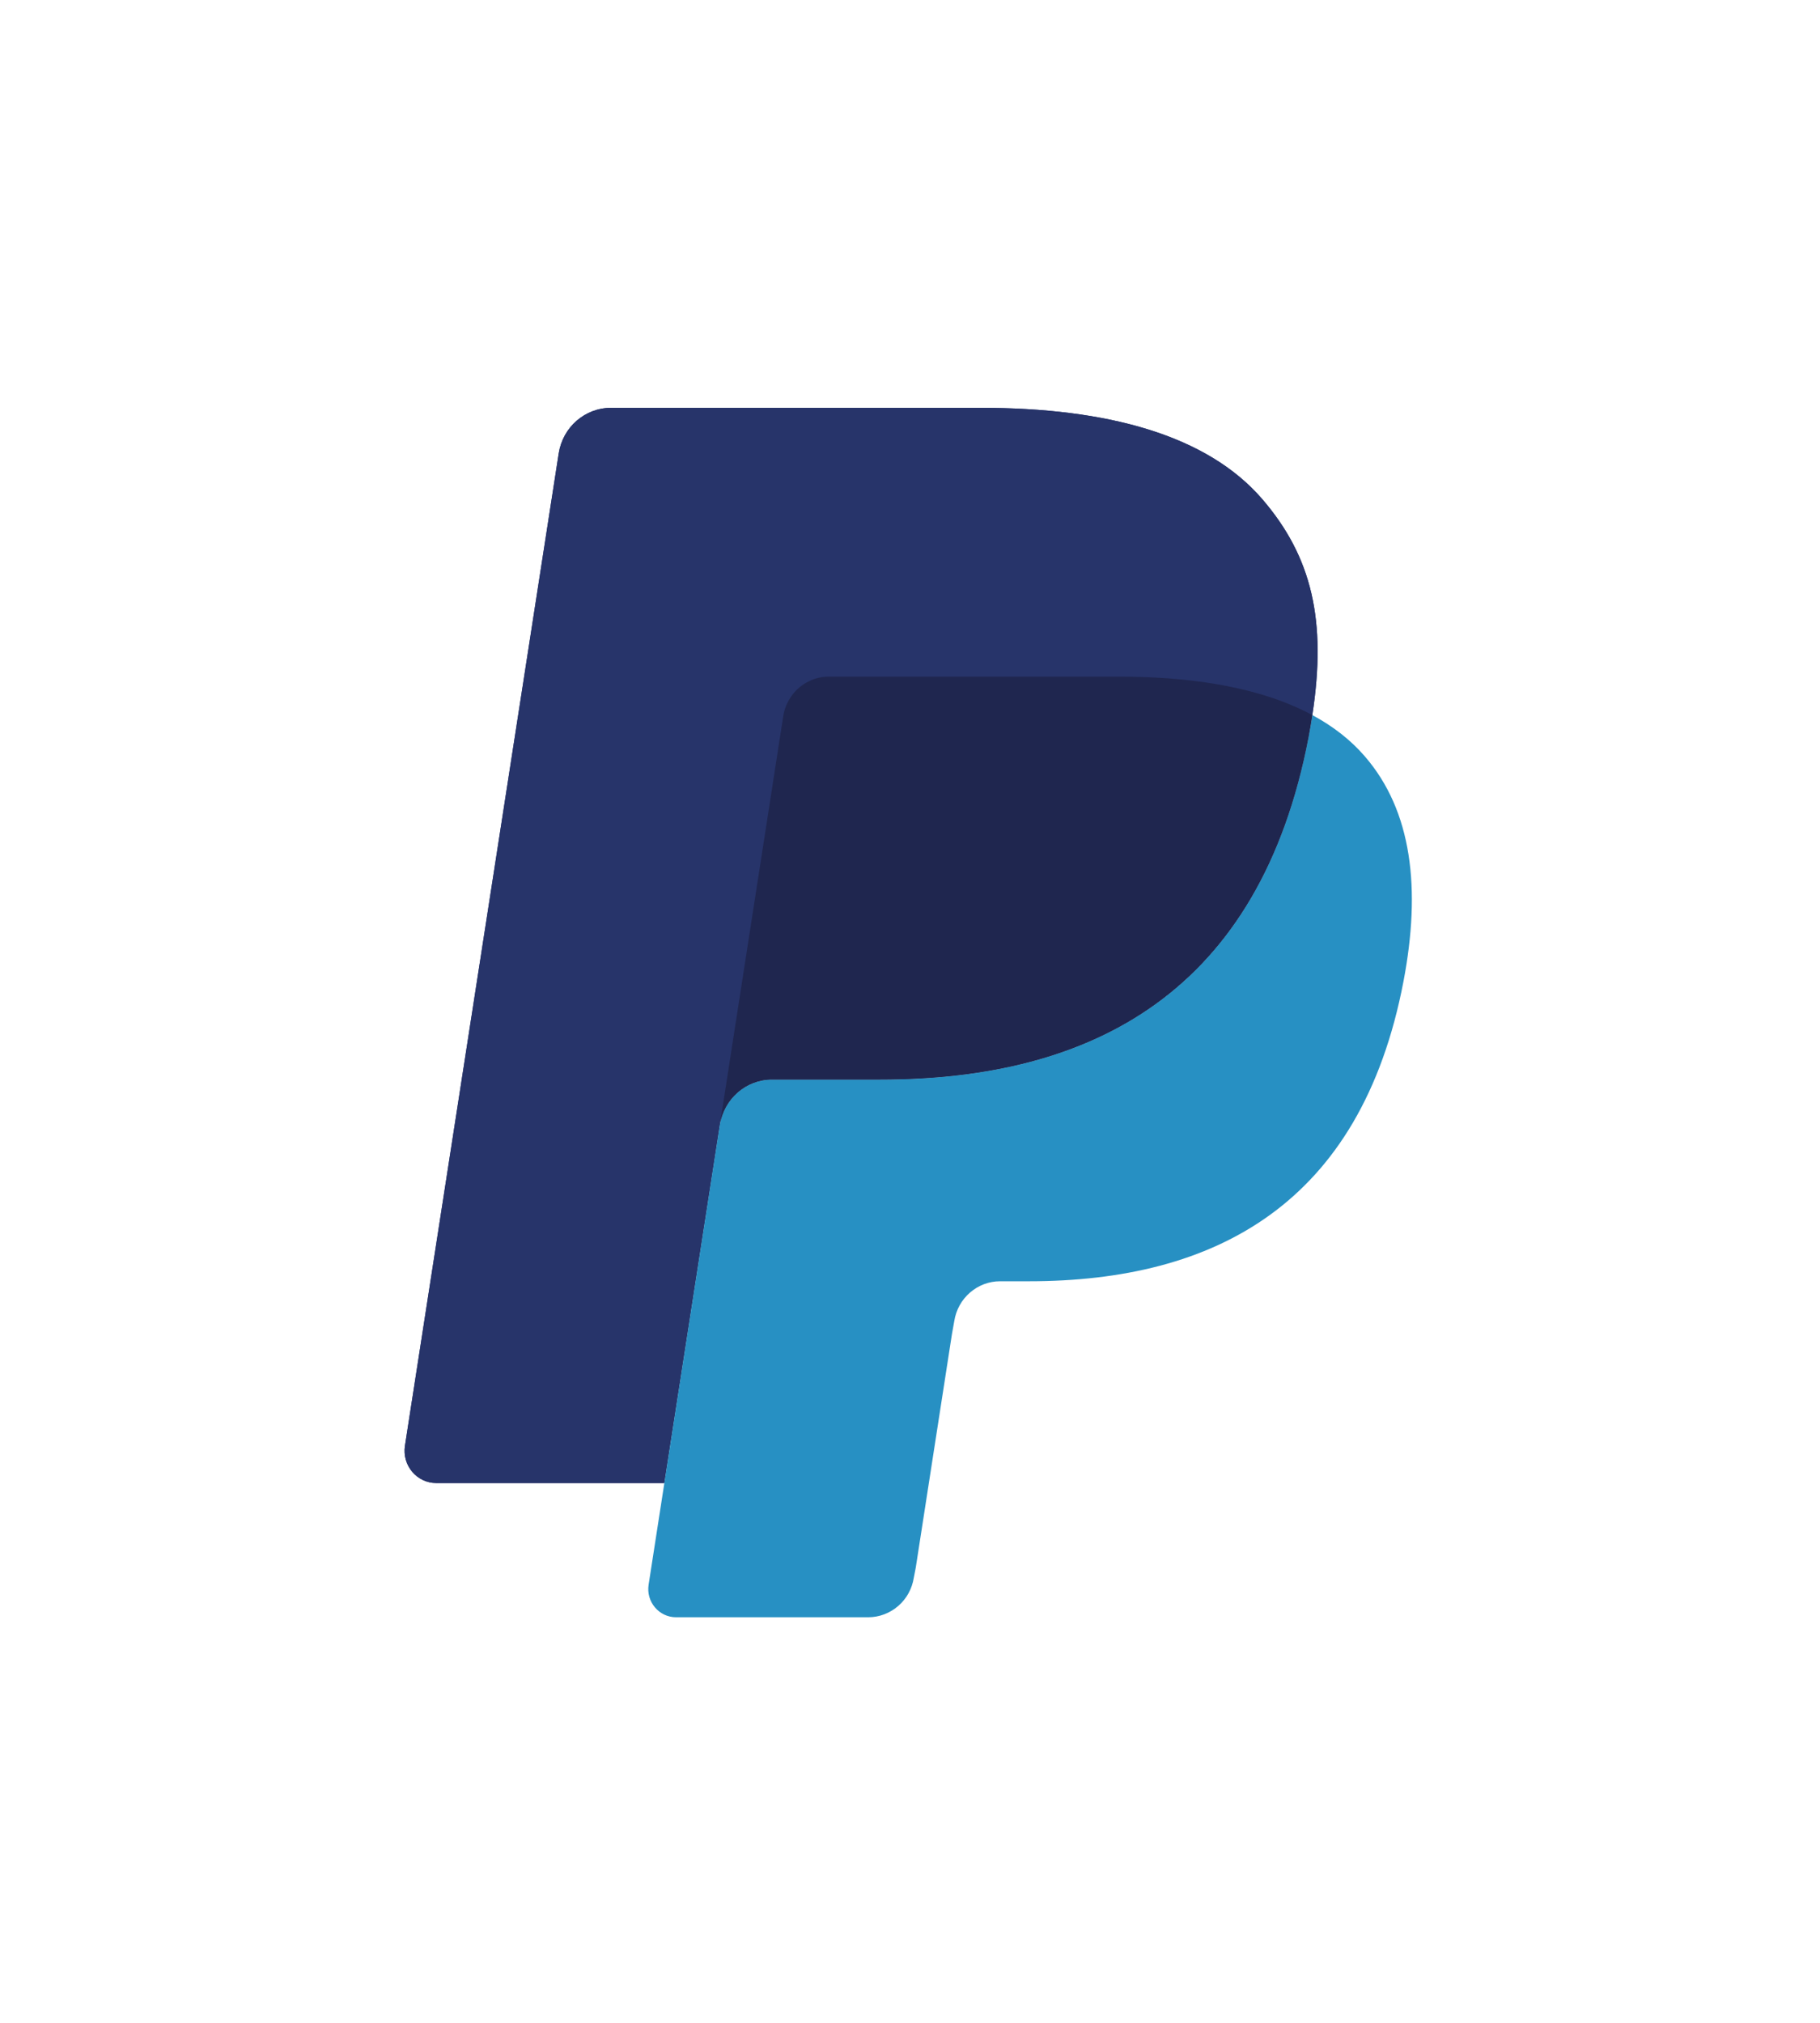 <svg width="18" height="20" viewBox="0 0 18 20" fill="none" xmlns="http://www.w3.org/2000/svg">
<g clip-path="url(#clip0_54_395)" filter="url(#filter0_d_54_395)">
<path d="M12.483 0.934C11.939 0.303 10.955 0.032 9.696 0.032H6.043C5.918 0.032 5.798 0.078 5.703 0.16C5.608 0.242 5.546 0.356 5.526 0.481L4.005 10.294C3.975 10.488 4.122 10.663 4.315 10.663H6.57L7.137 7.009L7.119 7.123C7.159 6.865 7.377 6.674 7.634 6.674H8.706C10.811 6.674 12.46 5.804 12.941 3.288C12.955 3.214 12.968 3.141 12.979 3.07C12.918 3.038 12.918 3.038 12.979 3.07C13.122 2.14 12.977 1.507 12.483 0.934Z" fill="#27346A"/>
<path d="M8 2.735C8.061 2.706 8.129 2.69 8.197 2.69H11.061C11.4 2.69 11.716 2.713 12.006 2.76C12.086 2.773 12.167 2.789 12.247 2.807C12.36 2.832 12.472 2.863 12.582 2.9C12.725 2.948 12.857 3.005 12.979 3.07C13.122 2.14 12.977 1.507 12.483 0.934C11.938 0.303 10.955 0.032 9.696 0.032H6.043C5.785 0.032 5.567 0.223 5.526 0.481L4.005 10.294C3.975 10.488 4.122 10.663 4.315 10.663H6.57L7.745 3.083C7.757 3.008 7.786 2.938 7.83 2.877C7.875 2.817 7.933 2.768 8 2.735Z" fill="#27346A"/>
<path d="M12.941 3.288C12.46 5.804 10.811 6.674 8.706 6.674H7.634C7.377 6.674 7.159 6.865 7.119 7.123L6.415 11.667C6.388 11.836 6.517 11.99 6.686 11.99H8.587C8.696 11.99 8.801 11.95 8.884 11.878C8.967 11.806 9.021 11.707 9.038 11.597L9.057 11.499L9.415 9.189L9.438 9.061C9.455 8.952 9.51 8.852 9.593 8.78C9.676 8.708 9.781 8.668 9.89 8.668H10.175C12.016 8.668 13.458 7.907 13.88 5.706C14.056 4.786 13.965 4.018 13.499 3.479C13.358 3.315 13.183 3.18 12.979 3.07C12.968 3.141 12.956 3.214 12.941 3.288Z" fill="#2790C3"/>
<path d="M12.475 2.866C12.4 2.844 12.324 2.824 12.247 2.807C12.168 2.789 12.087 2.773 12.006 2.76C11.717 2.712 11.401 2.69 11.061 2.69H8.198C8.129 2.69 8.062 2.705 8 2.736C7.933 2.768 7.875 2.817 7.831 2.877C7.787 2.938 7.757 3.008 7.746 3.083L7.137 7.009L7.12 7.123C7.16 6.865 7.377 6.674 7.634 6.674H8.706C10.812 6.674 12.46 5.804 12.942 3.288C12.956 3.214 12.968 3.141 12.979 3.07C12.857 3.005 12.725 2.948 12.583 2.9C12.547 2.888 12.511 2.877 12.475 2.866" fill="#1F264F"/>
</g>
<defs>
<filter id="filter0_d_54_395" x="0" y="0" width="18" height="20" filterUnits="userSpaceOnUse" color-interpolation-filters="sRGB">
<feFlood flood-opacity="0" result="BackgroundImageFix"/>
<feColorMatrix in="SourceAlpha" type="matrix" values="0 0 0 0 0 0 0 0 0 0 0 0 0 0 0 0 0 0 127 0" result="hardAlpha"/>
<feOffset dy="4"/>
<feGaussianBlur stdDeviation="2"/>
<feComposite in2="hardAlpha" operator="out"/>
<feColorMatrix type="matrix" values="0 0 0 0 0 0 0 0 0 0 0 0 0 0 0 0 0 0 0.25 0"/>
<feBlend mode="normal" in2="BackgroundImageFix" result="effect1_dropShadow_54_395"/>
<feBlend mode="normal" in="SourceGraphic" in2="effect1_dropShadow_54_395" result="shape"/>
</filter>
<clipPath id="clip0_54_395">
<rect width="10" height="12" fill="white" transform="translate(4)"/>
</clipPath>
</defs>
</svg>
